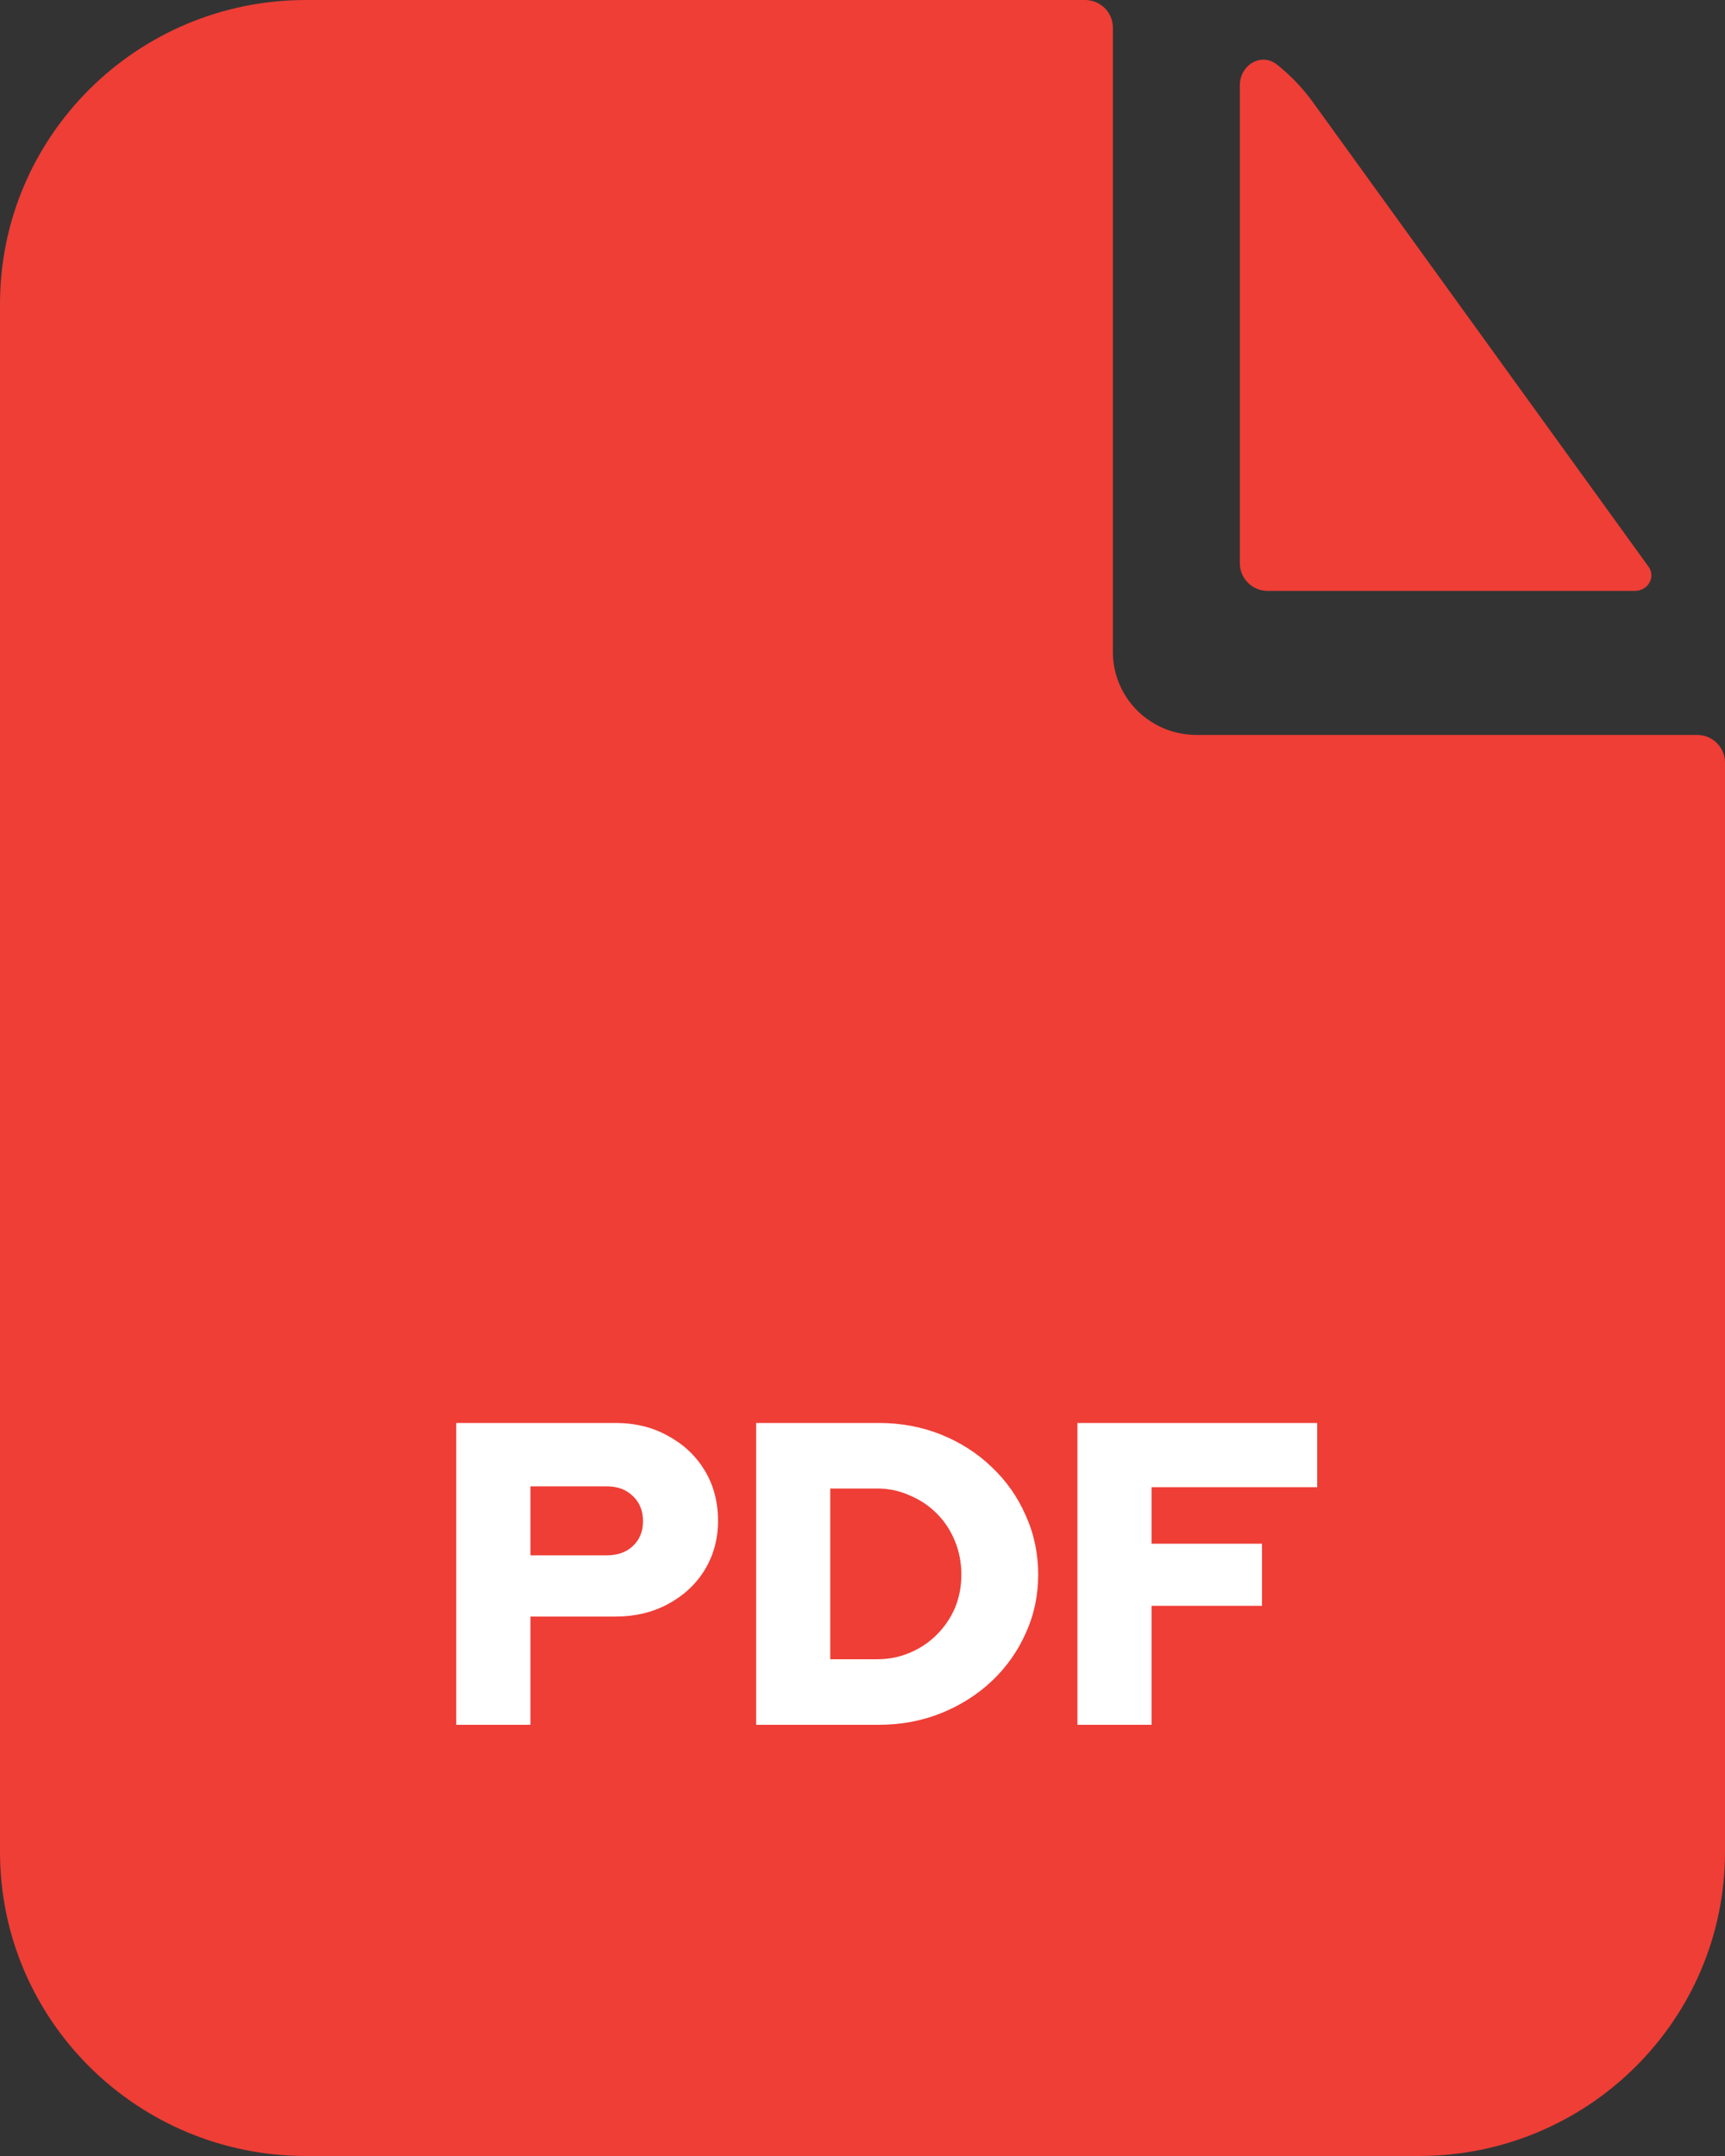 <svg width="32" height="40" viewBox="0 0 32 40" fill="none" xmlns="http://www.w3.org/2000/svg">
<rect x="0" y="0" width="32" height="40" fill="#333333" stroke="none"/>
<path fill-rule="evenodd" clip-rule="evenodd" d="M20.645 0.513C20.645 0.23 20.414 0 20.129 0H5.677C2.542 0 0 2.526 0 5.641V34.359C0 37.474 2.542 40 5.677 40H26.323C29.458 40 32 37.474 32 34.359V14.148C32 13.865 31.769 13.635 31.484 13.635H22.194C21.338 13.635 20.645 12.946 20.645 12.097V0.513Z" fill="#EE3E36"/>
<path d="M23 1.583C23 1.205 23.398 0.964 23.694 1.202C23.944 1.402 24.168 1.637 24.36 1.902L30.581 10.513C30.722 10.709 30.569 10.963 30.326 10.963H23.516C23.231 10.963 23 10.734 23 10.45V1.583Z" fill="#EE3E36"/>
<path d="M8.464 32V26.4H11.416C11.784 26.4 12.109 26.48 12.392 26.64C12.68 26.795 12.907 27.008 13.072 27.28C13.237 27.552 13.32 27.864 13.32 28.216C13.32 28.552 13.237 28.856 13.072 29.128C12.907 29.395 12.68 29.605 12.392 29.76C12.104 29.915 11.779 29.992 11.416 29.992H9.84V32H8.464ZM9.84 28.856H11.256C11.459 28.856 11.621 28.797 11.744 28.68C11.867 28.563 11.928 28.411 11.928 28.224C11.928 28.032 11.867 27.877 11.744 27.76C11.621 27.637 11.459 27.576 11.256 27.576H9.84V28.856ZM15.402 30.784H16.267C16.485 30.784 16.688 30.744 16.875 30.664C17.067 30.584 17.235 30.472 17.378 30.328C17.523 30.184 17.634 30.019 17.715 29.832C17.794 29.64 17.834 29.435 17.834 29.216C17.834 28.992 17.794 28.784 17.715 28.592C17.634 28.395 17.523 28.224 17.378 28.08C17.235 27.936 17.067 27.824 16.875 27.744C16.688 27.659 16.485 27.616 16.267 27.616H15.402V30.784ZM14.027 32V26.4H16.299C16.715 26.4 17.101 26.472 17.459 26.616C17.816 26.76 18.128 26.96 18.395 27.216C18.666 27.472 18.877 27.771 19.026 28.112C19.181 28.453 19.259 28.821 19.259 29.216C19.259 29.605 19.181 29.968 19.026 30.304C18.877 30.64 18.666 30.936 18.395 31.192C18.128 31.443 17.816 31.64 17.459 31.784C17.101 31.928 16.715 32 16.299 32H14.027ZM19.987 32V26.4H24.435V27.592H21.363V28.64H23.411V29.792H21.363V32H19.987Z" fill="white"/>
</svg>
